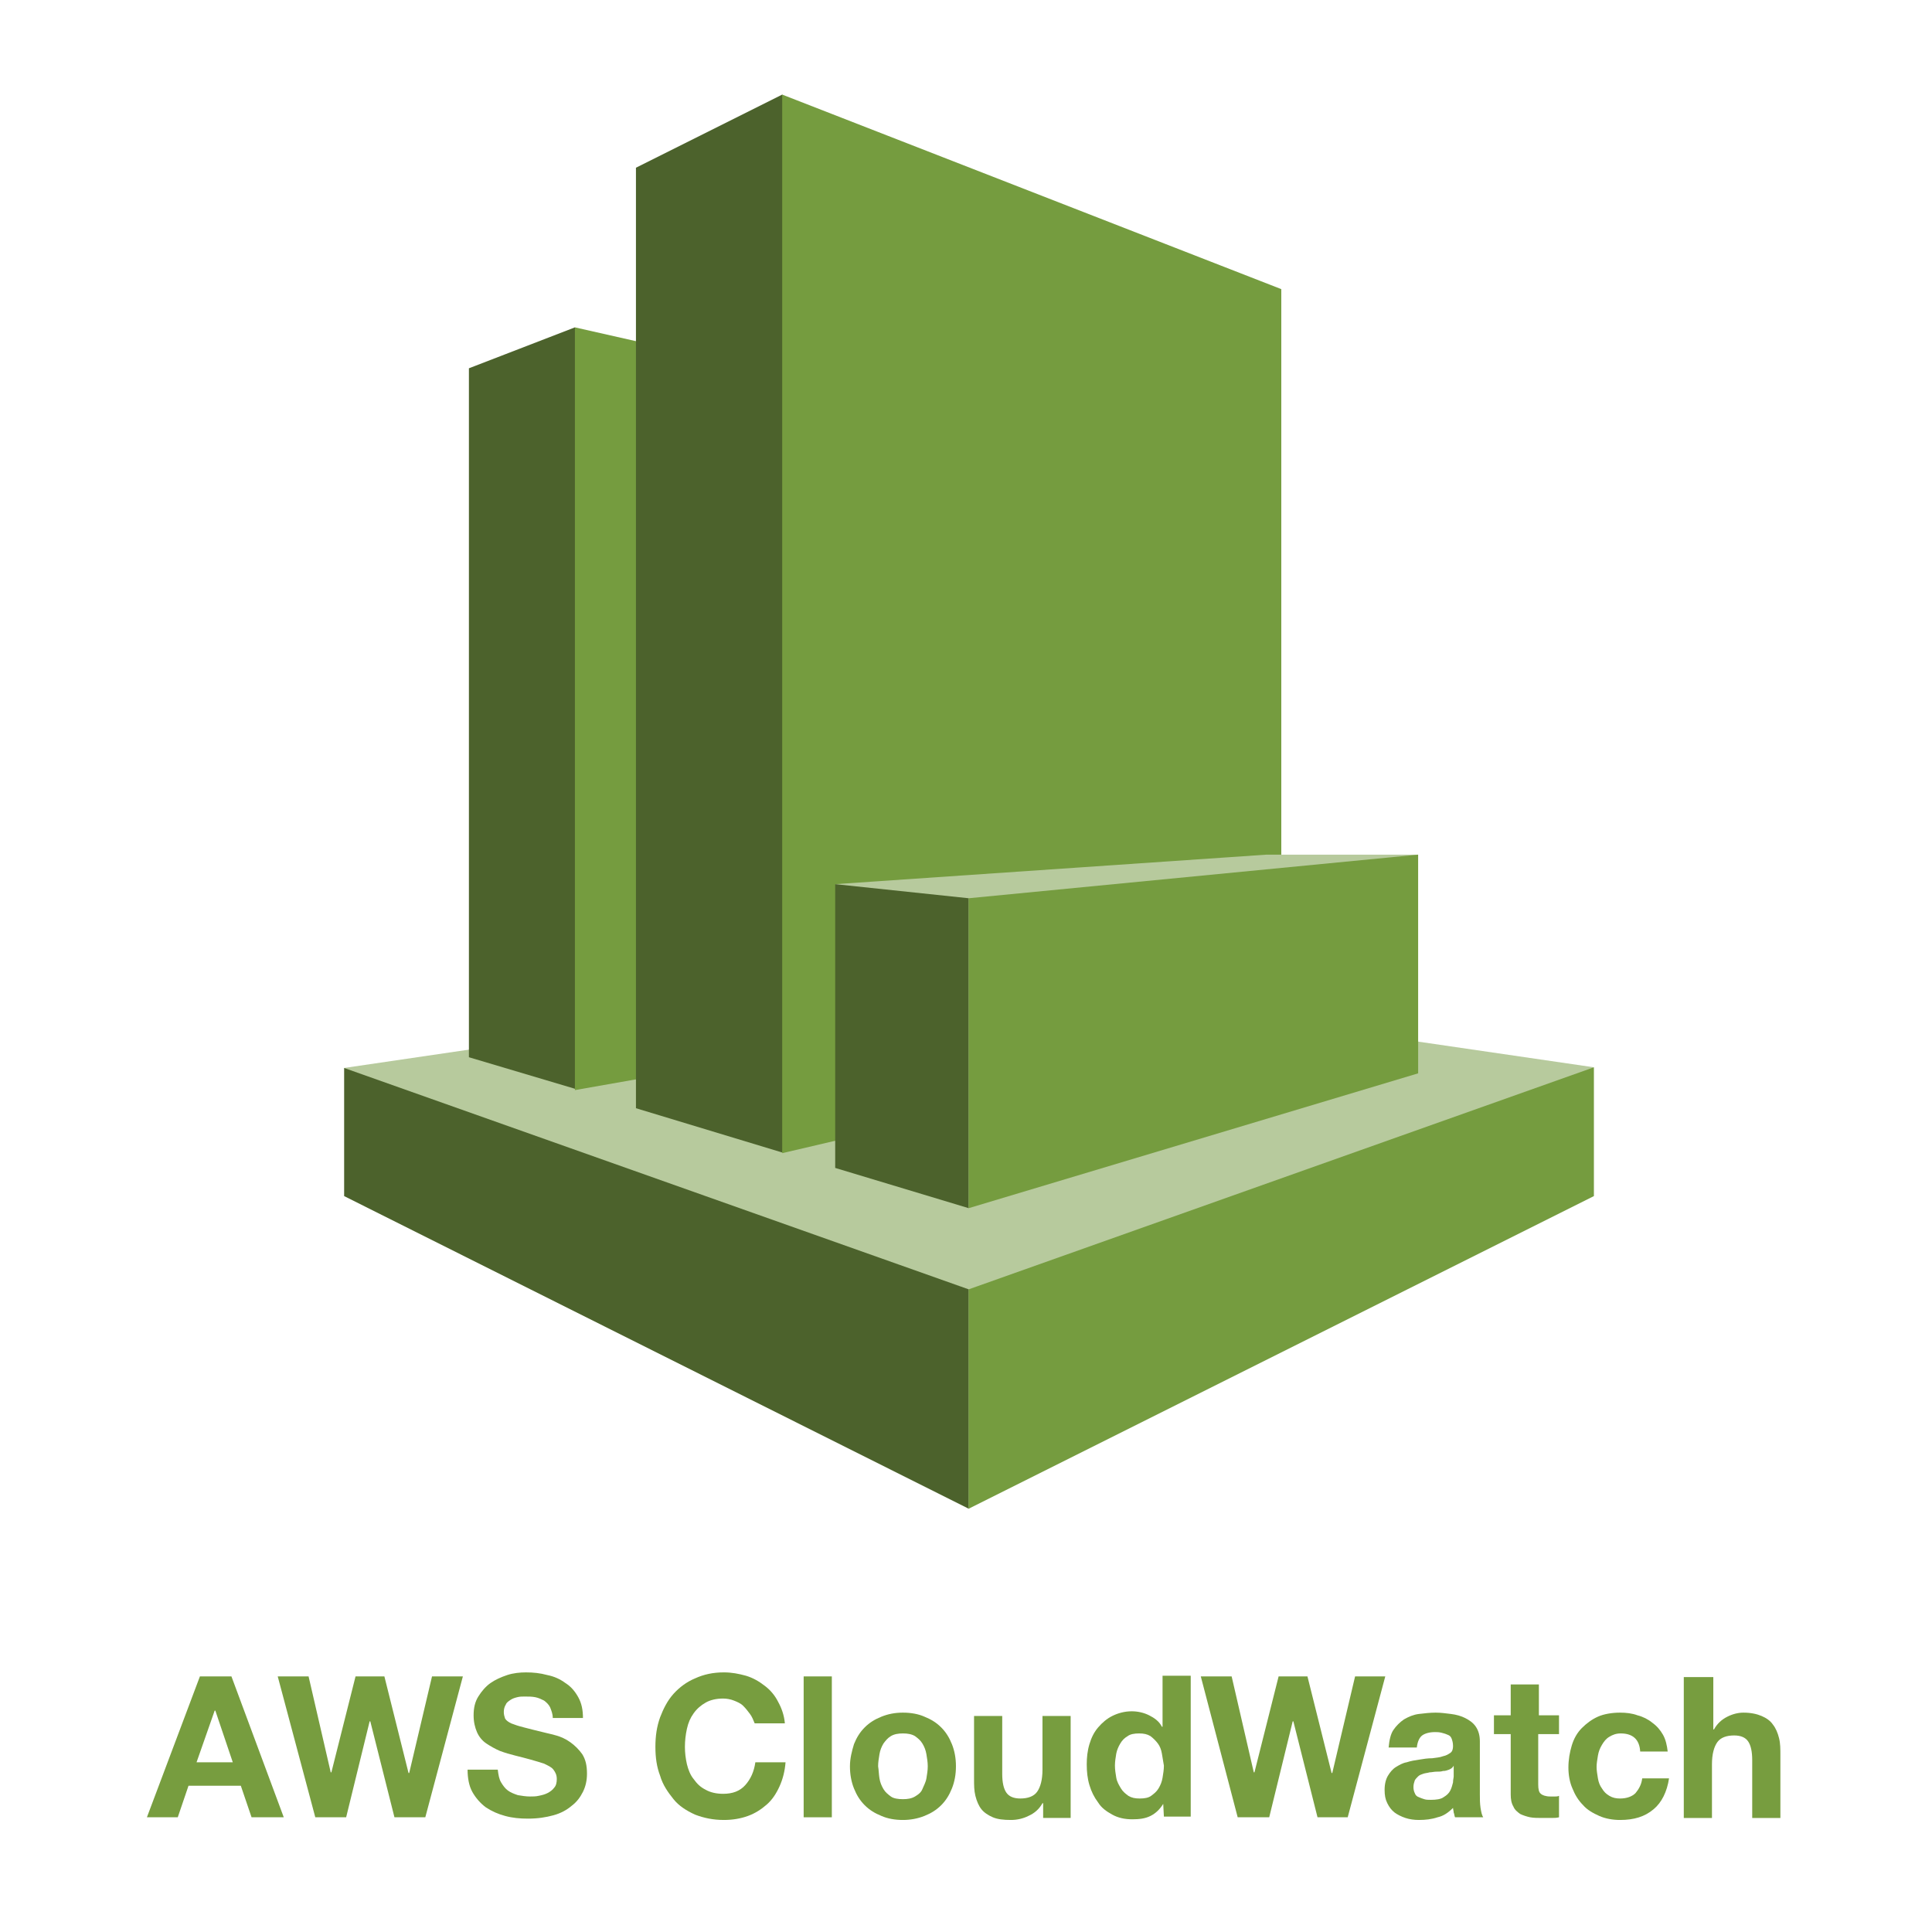 <?xml version="1.0" encoding="utf-8"?>
<!-- Generator: Adobe Illustrator 21.1.0, SVG Export Plug-In . SVG Version: 6.00 Build 0)  -->
<svg version="1.1" id="Layer_1" xmlns="http://www.w3.org/2000/svg" xmlns:xlink="http://www.w3.org/1999/xlink" x="0px" y="0px"
	 viewBox="0 0 288 288" style="enable-background:new 0 0 288 288;" xml:space="preserve">
<style type="text/css">
	.st0{fill:#779D3F;}
	.st1{fill:#B7CA9D;}
	.st2{fill:#4C622C;}
	.st3{fill:#759C3F;}
</style>
<g>
	<path class="st0" d="M34.5,249.9l7.8,21h-4.8l-1.6-4.7h-7.8l-1.6,4.7h-4.6l7.9-21H34.5z M34.7,262.7l-2.6-7.7H32l-2.7,7.7H34.7z"/>
	<path class="st0" d="M58.8,270.9l-3.6-14.3h-0.1l-3.5,14.3H47l-5.6-21h4.6l3.3,14.3h0.1l3.6-14.3h4.3l3.6,14.4h0.1l3.4-14.4H69
		l-5.6,21H58.8z"/>
	<path class="st0" d="M74.7,265.7c0.3,0.5,0.6,0.9,1,1.2c0.4,0.3,0.9,0.5,1.5,0.7c0.6,0.1,1.2,0.2,1.8,0.2c0.4,0,0.9,0,1.3-0.1
		c0.5-0.1,0.9-0.2,1.3-0.4c0.4-0.2,0.8-0.5,1-0.8c0.3-0.3,0.4-0.8,0.4-1.3c0-0.6-0.2-1-0.5-1.4s-0.8-0.6-1.4-0.9
		c-0.6-0.2-1.3-0.4-2-0.6c-0.7-0.2-1.5-0.4-2.3-0.6c-0.8-0.2-1.5-0.4-2.3-0.7c-0.7-0.3-1.4-0.7-2-1.1s-1.1-1-1.4-1.7
		s-0.5-1.5-0.5-2.5c0-1.1,0.2-2,0.7-2.8c0.5-0.8,1.1-1.5,1.8-2c0.7-0.5,1.6-0.9,2.5-1.2c0.9-0.3,1.9-0.4,2.8-0.4
		c1.1,0,2.1,0.1,3.2,0.4c1,0.2,1.9,0.6,2.7,1.2c0.8,0.5,1.4,1.2,1.9,2.1s0.7,1.9,0.7,3.1h-4.5c0-0.6-0.2-1.1-0.4-1.6
		c-0.2-0.4-0.5-0.7-0.9-1c-0.4-0.2-0.8-0.4-1.3-0.5c-0.5-0.1-1-0.1-1.6-0.1c-0.4,0-0.7,0-1.1,0.1c-0.4,0.1-0.7,0.2-1,0.4
		c-0.3,0.2-0.6,0.4-0.7,0.7c-0.2,0.3-0.3,0.7-0.3,1.1c0,0.4,0.1,0.7,0.2,1c0.2,0.3,0.5,0.5,0.9,0.7c0.5,0.2,1.1,0.4,1.9,0.6
		s1.9,0.5,3.2,0.8c0.4,0.1,0.9,0.2,1.6,0.4c0.7,0.2,1.4,0.5,2.1,1c0.7,0.5,1.3,1.1,1.8,1.8c0.5,0.8,0.7,1.7,0.7,2.9
		c0,1-0.2,1.9-0.6,2.7c-0.4,0.8-0.9,1.5-1.7,2.1c-0.7,0.6-1.6,1.1-2.7,1.4c-1.1,0.3-2.3,0.5-3.8,0.5c-1.2,0-2.3-0.1-3.4-0.4
		s-2-0.7-2.9-1.3c-0.8-0.6-1.5-1.4-2-2.3c-0.5-0.9-0.7-2.1-0.7-3.3h4.5C74.3,264.6,74.4,265.2,74.7,265.7z"/>
	<path class="st0" d="M111.8,255.5c-0.3-0.4-0.6-0.8-1-1.2s-0.9-0.6-1.4-0.8c-0.5-0.2-1.1-0.3-1.6-0.3c-1,0-1.9,0.2-2.6,0.6
		c-0.7,0.4-1.3,0.9-1.8,1.6c-0.5,0.7-0.8,1.4-1,2.3s-0.3,1.8-0.3,2.7c0,0.9,0.1,1.7,0.3,2.6c0.2,0.8,0.5,1.6,1,2.2
		c0.5,0.7,1,1.2,1.8,1.6c0.7,0.4,1.6,0.6,2.6,0.6c1.4,0,2.5-0.4,3.3-1.3s1.3-2,1.5-3.4h4.5c-0.1,1.3-0.4,2.5-0.9,3.6
		c-0.5,1.1-1.1,2-1.9,2.7s-1.7,1.3-2.8,1.7c-1.1,0.4-2.3,0.6-3.6,0.6c-1.6,0-3-0.3-4.3-0.8c-1.3-0.6-2.4-1.3-3.2-2.3s-1.6-2.1-2-3.5
		c-0.5-1.3-0.7-2.7-0.7-4.3c0-1.6,0.2-3,0.7-4.4c0.5-1.3,1.1-2.5,2-3.5c0.9-1,2-1.8,3.2-2.3c1.3-0.6,2.7-0.9,4.3-0.9
		c1.2,0,2.2,0.2,3.3,0.5c1,0.3,1.9,0.8,2.8,1.5c0.8,0.6,1.5,1.4,2,2.4c0.5,0.9,0.9,2,1,3.2h-4.5
		C112.3,256.4,112.1,255.9,111.8,255.5z"/>
	<path class="st0" d="M124,249.9v21h-4.2v-21H124z"/>
	<path class="st0" d="M127.3,260c0.4-1,0.9-1.8,1.6-2.5c0.7-0.7,1.5-1.2,2.5-1.6c1-0.4,2-0.6,3.2-0.6c1.2,0,2.3,0.2,3.2,0.6
		c1,0.4,1.8,0.9,2.5,1.6c0.7,0.7,1.2,1.5,1.6,2.5c0.4,1,0.6,2.1,0.6,3.3s-0.2,2.3-0.6,3.3c-0.4,1-0.9,1.8-1.6,2.5s-1.5,1.2-2.5,1.6
		c-1,0.4-2.1,0.6-3.2,0.6c-1.2,0-2.3-0.2-3.2-0.6c-1-0.4-1.8-0.9-2.5-1.6s-1.2-1.5-1.6-2.5c-0.4-1-0.6-2.1-0.6-3.3
		S127,261,127.3,260z M131.1,265.1c0.1,0.6,0.3,1.1,0.6,1.6c0.3,0.5,0.7,0.8,1.1,1.1s1.1,0.4,1.8,0.4c0.7,0,1.3-0.1,1.8-0.4
		c0.5-0.3,0.9-0.6,1.1-1.1s0.5-1,0.6-1.6c0.1-0.6,0.2-1.2,0.2-1.8c0-0.6-0.1-1.2-0.2-1.8c-0.1-0.6-0.3-1.1-0.6-1.6
		c-0.3-0.5-0.7-0.8-1.1-1.1c-0.5-0.3-1.1-0.4-1.8-0.4c-0.7,0-1.3,0.1-1.8,0.4c-0.5,0.3-0.8,0.7-1.1,1.1c-0.3,0.5-0.5,1-0.6,1.6
		c-0.1,0.6-0.2,1.2-0.2,1.8C131,263.9,131,264.5,131.1,265.1z"/>
	<path class="st0" d="M155.5,270.9v-2.1h-0.1c-0.5,0.9-1.2,1.5-2.1,1.9c-0.8,0.4-1.7,0.6-2.6,0.6c-1.1,0-2-0.1-2.7-0.4
		s-1.3-0.7-1.7-1.2s-0.7-1.2-0.9-2c-0.2-0.8-0.2-1.6-0.2-2.6v-9.3h4.2v8.6c0,1.3,0.2,2.2,0.6,2.8s1.1,0.9,2.1,0.9c1.1,0,2-0.3,2.5-1
		c0.5-0.7,0.8-1.8,0.8-3.3v-8h4.2v15.2H155.5z"/>
	<path class="st0" d="M173.4,268.9c-0.5,0.8-1.1,1.4-1.9,1.8c-0.8,0.4-1.7,0.5-2.7,0.5c-1.1,0-2.1-0.2-3-0.7s-1.6-1-2.1-1.8
		c-0.6-0.8-1-1.6-1.3-2.6c-0.3-1-0.4-2-0.4-3.1c0-1,0.1-2,0.4-3s0.7-1.8,1.3-2.5c0.6-0.7,1.3-1.3,2.1-1.7s1.8-0.7,2.9-0.7
		c0.9,0,1.8,0.2,2.6,0.6c0.8,0.4,1.5,0.9,1.9,1.7h0.1v-7.6h4.2v21h-4L173.4,268.9L173.4,268.9z M173.2,261.4
		c-0.1-0.6-0.3-1.1-0.6-1.5c-0.3-0.4-0.7-0.8-1.1-1.1c-0.5-0.3-1-0.4-1.7-0.4c-0.7,0-1.3,0.1-1.7,0.4c-0.5,0.3-0.8,0.6-1.1,1.1
		c-0.3,0.5-0.5,1-0.6,1.5c-0.1,0.6-0.2,1.2-0.2,1.8c0,0.6,0.1,1.2,0.2,1.8c0.1,0.6,0.4,1.1,0.7,1.6s0.7,0.8,1.1,1.1
		c0.5,0.3,1,0.4,1.7,0.4c0.7,0,1.3-0.1,1.7-0.4s0.8-0.6,1.1-1.1c0.3-0.5,0.5-1,0.6-1.6c0.1-0.6,0.2-1.2,0.2-1.8
		C173.4,262.6,173.3,262,173.2,261.4z"/>
	<path class="st0" d="M196.4,270.9l-3.6-14.3h-0.1l-3.5,14.3h-4.7l-5.5-21h4.6l3.3,14.3h0.1l3.6-14.3h4.3l3.6,14.4h0.1l3.4-14.4h4.5
		l-5.6,21H196.4z"/>
	<path class="st0" d="M207.7,257.9c0.4-0.6,1-1.2,1.6-1.6c0.7-0.4,1.4-0.7,2.2-0.8s1.7-0.2,2.5-0.2c0.8,0,1.5,0.1,2.3,0.2
		c0.8,0.1,1.5,0.3,2.1,0.6c0.6,0.3,1.2,0.7,1.6,1.3s0.6,1.3,0.6,2.2v7.9c0,0.7,0,1.3,0.1,2c0.1,0.6,0.2,1.1,0.4,1.4h-4.2
		c-0.1-0.2-0.1-0.5-0.2-0.7c0-0.2-0.1-0.5-0.1-0.7c-0.7,0.7-1.4,1.2-2.3,1.4c-0.9,0.3-1.8,0.4-2.8,0.4c-0.7,0-1.4-0.1-2-0.3
		c-0.6-0.2-1.2-0.5-1.6-0.8c-0.5-0.4-0.8-0.8-1.1-1.4c-0.3-0.6-0.4-1.2-0.4-2c0-0.9,0.2-1.6,0.5-2.1s0.7-1,1.2-1.3s1-0.6,1.6-0.7
		c0.6-0.2,1.2-0.3,1.9-0.4c0.6-0.1,1.2-0.2,1.9-0.2c0.6-0.1,1.1-0.1,1.6-0.3c0.5-0.1,0.8-0.3,1.1-0.5c0.3-0.2,0.4-0.6,0.4-1
		c0-0.5-0.1-0.8-0.2-1.1c-0.1-0.3-0.3-0.5-0.6-0.6c-0.2-0.1-0.5-0.2-0.9-0.3s-0.7-0.1-1-0.1c-0.8,0-1.5,0.2-1.9,0.5
		s-0.7,0.9-0.8,1.8H207C207.1,259.4,207.3,258.5,207.7,257.9z M216,263.8c-0.3,0.1-0.5,0.2-0.9,0.2c-0.3,0.1-0.6,0.1-1,0.1
		c-0.3,0-0.7,0.1-1,0.1c-0.3,0.1-0.6,0.1-0.9,0.2c-0.3,0.1-0.6,0.2-0.8,0.4c-0.2,0.2-0.4,0.4-0.5,0.6c-0.1,0.3-0.2,0.6-0.2,1
		c0,0.4,0.1,0.7,0.2,0.9c0.1,0.3,0.3,0.5,0.6,0.6c0.2,0.1,0.5,0.2,0.8,0.3c0.3,0.1,0.6,0.1,1,0.1c0.8,0,1.5-0.1,1.9-0.4
		c0.5-0.3,0.8-0.6,1-1c0.2-0.4,0.3-0.8,0.4-1.2c0-0.4,0.1-0.7,0.1-0.9v-1.6C216.5,263.6,216.2,263.7,216,263.8z"/>
	<path class="st0" d="M232.4,255.7v2.8h-3.1v7.5c0,0.7,0.1,1.2,0.4,1.4c0.2,0.2,0.7,0.4,1.4,0.4c0.2,0,0.5,0,0.7,0
		c0.2,0,0.4,0,0.6-0.1v3.2c-0.4,0.1-0.7,0.1-1.2,0.1c-0.4,0-0.9,0-1.3,0c-0.6,0-1.3,0-1.8-0.1s-1.1-0.3-1.5-0.5
		c-0.4-0.3-0.8-0.6-1-1.1c-0.3-0.5-0.4-1.1-0.4-1.8v-9h-2.5v-2.8h2.5v-4.6h4.2v4.6H232.4z"/>
	<path class="st0" d="M241.6,258.4c-0.7,0-1.2,0.2-1.7,0.5s-0.8,0.7-1.1,1.2c-0.3,0.5-0.5,1-0.6,1.6c-0.1,0.6-0.2,1.2-0.2,1.7
		c0,0.5,0.1,1.1,0.2,1.7c0.1,0.6,0.3,1.1,0.6,1.5c0.3,0.5,0.6,0.8,1.1,1.1c0.5,0.3,1,0.4,1.6,0.4c1,0,1.8-0.3,2.3-0.8
		c0.5-0.6,0.9-1.3,1-2.2h4c-0.3,2-1.1,3.6-2.3,4.6c-1.3,1.1-2.9,1.6-5,1.6c-1.1,0-2.2-0.2-3.1-0.6c-0.9-0.4-1.8-0.9-2.4-1.6
		c-0.7-0.7-1.2-1.5-1.6-2.5c-0.4-0.9-0.6-2-0.6-3.1c0-1.2,0.2-2.3,0.5-3.3c0.3-1,0.8-1.9,1.5-2.6c0.7-0.7,1.5-1.3,2.4-1.7
		s2.1-0.6,3.3-0.6c0.9,0,1.8,0.1,2.6,0.4c0.8,0.2,1.6,0.6,2.2,1.1c0.7,0.5,1.2,1.1,1.6,1.8s0.6,1.6,0.7,2.5h-4.1
		C244.4,259.3,243.4,258.4,241.6,258.4z"/>
	<path class="st0" d="M255.4,249.9v7.9h0.1c0.5-0.9,1.2-1.5,2-1.9c0.8-0.4,1.6-0.6,2.4-0.6c1.1,0,2,0.2,2.7,0.5
		c0.7,0.3,1.3,0.7,1.7,1.3c0.4,0.5,0.7,1.2,0.9,2c0.2,0.8,0.2,1.6,0.2,2.6v9.3h-4.2v-8.6c0-1.3-0.2-2.2-0.6-2.8
		c-0.4-0.6-1.1-0.9-2.1-0.9c-1.1,0-2,0.3-2.5,1c-0.5,0.7-0.8,1.8-0.8,3.3v8h-4.2v-21H255.4z"/>
</g>
<g>
	<g>
		<polygon class="st1" points="237.6,159.1 144.5,145.5 51.3,159.2 144.4,224.9 237.6,159.1 		"/>
	</g>
	<g>
		<polygon class="st2" points="69.9,157.6 85.7,162.3 122.7,105.6 85.7,48.8 69.9,54.9 69.9,157.6 		"/>
	</g>
	<g>
		<polygon class="st3" points="141.4,152.7 85.7,162.5 85.7,48.8 141.4,61.4 141.4,152.7 		"/>
	</g>
	<g>
		<polygon class="st2" points="116.6,171.8 94.8,165.2 94.8,25 116.6,14.1 180.9,97.1 116.6,171.8 		"/>
	</g>
	<g>
		<polygon class="st3" points="191,154.5 116.6,171.9 116.6,14.1 191,43.1 191,154.5 		"/>
	</g>
	<g>
		<polygon class="st2" points="144.4,192.2 51.3,159.2 51.3,178.3 144.4,224.9 144.4,192.2 		"/>
	</g>
	<g>
		<polygon class="st3" points="237.6,178.3 144.4,224.9 144.4,192.2 237.6,159.1 237.6,178.3 		"/>
	</g>
	<g>
		<polygon class="st1" points="211.4,127.4 188.8,127.4 124.5,131.8 144.4,180.1 211.4,127.4 		"/>
	</g>
	<g>
		<polygon class="st2" points="124.5,174.1 144.4,180.1 144.4,133.9 124.5,131.8 124.5,174.1 		"/>
	</g>
	<g>
		<polygon class="st3" points="211.4,127.4 144.4,133.9 144.4,180.1 211.4,160 211.4,127.4 		"/>
	</g>
</g>
</svg>
